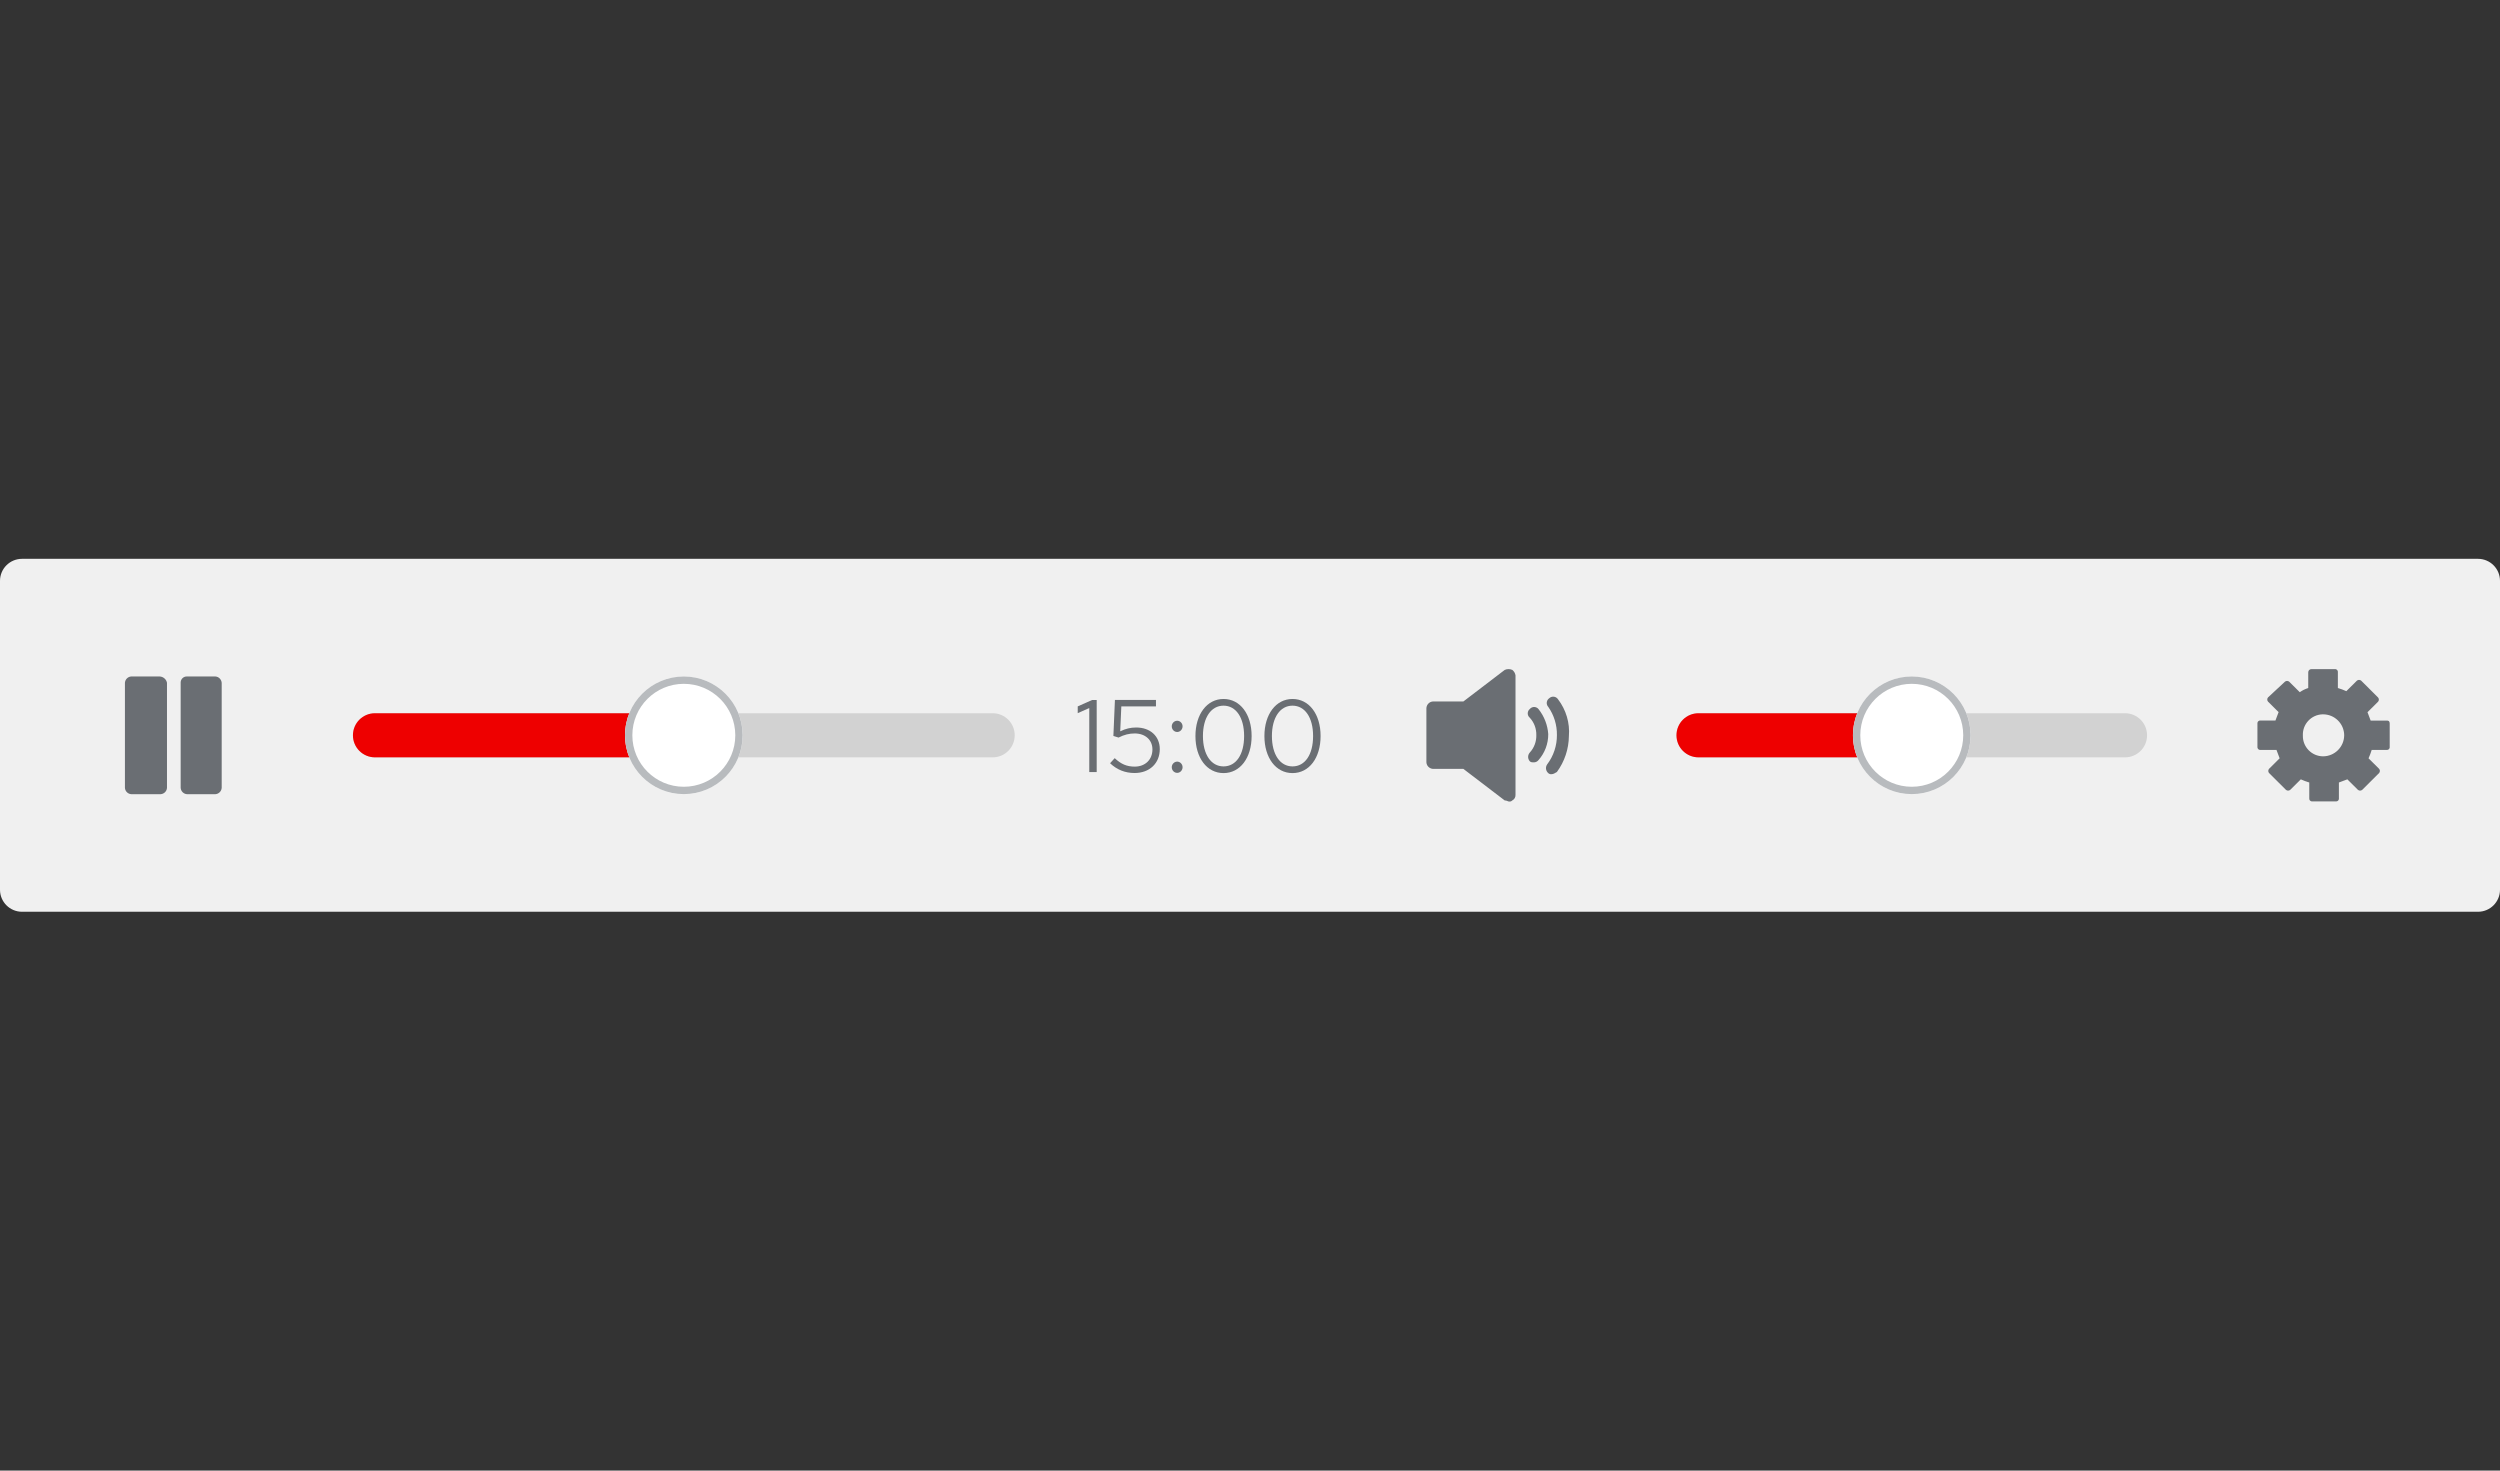 <?xml version="1.0" encoding="utf-8"?>
<!-- Generator: Adobe Illustrator 24.2.1, SVG Export Plug-In . SVG Version: 6.00 Build 0)  -->
<svg version="1.1" id="Layer_1" xmlns="http://www.w3.org/2000/svg" xmlns:xlink="http://www.w3.org/1999/xlink" x="0px" y="0px"
	 viewBox="0 0 340 200" style="enable-background:new 0 0 340 200;" xml:space="preserve">
<rect x="0" y="0" width="340" height="200" fill="#333333" stroke="none"/>
<style type="text/css">
	.st0{fill:#F0F0F0;}
	.st1{fill:none;}
	.st2{fill:#6A6E73;}
	.st3{fill:#D2D2D2;}
	.st4{fill:#EE0000;}
	.st5{fill:#FFFFFF;}
	.st6{fill:none;stroke:#B8BBBE;}
	.st7{enable-background:new    ;}
</style>
<g transform="translate(-956 -1238)">
	<g transform="translate(596 1092)">
		<path class="st0" d="M363,222h334c1.66,0,3,1.34,3,3v42c0,1.66-1.34,3-3,3H363c-1.66,0-3-1.34-3-3v-42
			C360,223.34,361.34,222,363,222z"/>
		<g transform="translate(-215)">
			<rect x="875" y="230" class="st1" width="32" height="32"/>
			<path class="st2" d="M899.57,244h-2.16c-0.14-0.43-0.29-0.71-0.43-1.14l1.44-1.43c0.14-0.16,0.14-0.41,0-0.57l-2.3-2.29
				c-0.17-0.14-0.41-0.14-0.58,0L894.1,240c-0.37-0.17-0.76-0.31-1.15-0.43v-2.14c0.03-0.21-0.12-0.4-0.32-0.43
				c-0.04-0.01-0.07,0-0.11,0h-3.17c-0.24,0-0.43,0.19-0.43,0.43v2.14c-0.41,0.13-0.8,0.32-1.15,0.57l-1.44-1.43
				c-0.17-0.14-0.41-0.14-0.58,0l-2.3,2.14c-0.14,0.16-0.14,0.41,0,0.57l1.44,1.43c-0.14,0.43-0.29,0.71-0.43,1.14h-2.02
				c-0.21-0.03-0.4,0.11-0.43,0.32c-0.01,0.04-0.01,0.07,0,0.11v3.14c-0.03,0.21,0.12,0.4,0.32,0.43c0.04,0.01,0.07,0,0.11,0h2.16
				c0.14,0.43,0.29,0.71,0.43,1.14l-1.44,1.43c-0.14,0.16-0.14,0.41,0,0.57l2.3,2.29c0.17,0.14,0.41,0.14,0.58,0l1.44-1.43
				c0.37,0.17,0.76,0.31,1.15,0.43v2.14c-0.03,0.21,0.12,0.4,0.32,0.43c0.04,0.01,0.07,0,0.11,0h3.17c0.21,0.03,0.4-0.11,0.43-0.32
				c0.01-0.04,0.01-0.07,0-0.11v-2.14c0.43-0.14,0.72-0.29,1.15-0.43l1.44,1.43c0.17,0.14,0.41,0.14,0.58,0l2.3-2.29
				c0.14-0.16,0.14-0.41,0-0.57l-1.44-1.43c0.17-0.37,0.31-0.75,0.43-1.14h2.02c0.21,0.03,0.4-0.11,0.43-0.32
				c0.01-0.04,0.01-0.07,0-0.11v-3.14C900,243.97,899.71,244,899.57,244z M893.81,246c-0.01,1.58-1.3,2.86-2.88,2.86
				c-1.52-0.01-2.75-1.25-2.74-2.77c0-0.03,0-0.06,0-0.08c-0.06-1.52,1.13-2.8,2.65-2.86c0.03,0,0.06,0,0.08,0
				C892.51,243.14,893.8,244.42,893.81,246z"/>
		</g>
		<g transform="translate(-215)">
			<path class="st3" d="M806,243h58c1.66,0,3,1.34,3,3l0,0c0,1.66-1.34,3-3,3h-58c-1.66,0-3-1.34-3-3l0,0
				C803,244.34,804.34,243,806,243z"/>
			<path class="st4" d="M806,243h29l0,0v6l0,0h-29c-1.66,0-3-1.34-3-3l0,0C803,244.34,804.34,243,806,243z"/>
		</g>
		<g transform="translate(612 238)">
			<circle class="st5" cx="8" cy="8" r="8"/>
			<circle class="st6" cx="8" cy="8" r="7.5"/>
		</g>
		<g transform="translate(-215)">
			<rect x="763" y="230" class="st1" width="32" height="32"/>
			<path class="st2" d="M780.68,237.11c-0.33-0.15-0.71-0.15-1.04,0l-5.62,4.29h-4.14c-0.48,0.03-0.85,0.41-0.89,0.89v7.39
				c0.03,0.48,0.41,0.85,0.89,0.89h4.14l5.62,4.29c0.3,0,0.44,0.15,0.59,0.15c0.16,0.02,0.33-0.03,0.44-0.15
				c0.28-0.14,0.45-0.43,0.44-0.74v-16.26C781.07,237.56,780.91,237.3,780.68,237.11z M784.23,242.43c-0.27-0.33-0.76-0.37-1.08-0.1
				c-0.04,0.03-0.07,0.06-0.1,0.1c-0.33,0.27-0.37,0.76-0.1,1.08c0.03,0.04,0.06,0.07,0.1,0.1c0.59,0.64,0.91,1.49,0.89,2.37
				c0.02,0.87-0.29,1.72-0.89,2.37c-0.3,0.34-0.3,0.84,0,1.18c0.15,0.15,0.3,0.15,0.59,0.15c0.23-0.01,0.45-0.12,0.59-0.3
				c0.87-0.98,1.34-2.24,1.33-3.55C785.47,244.59,785.01,243.4,784.23,242.43z M786.89,241.1c-0.24-0.36-0.72-0.46-1.08-0.23
				c-0.04,0.02-0.07,0.05-0.1,0.08c-0.36,0.24-0.46,0.72-0.23,1.08c0.02,0.04,0.05,0.07,0.08,0.1c0.79,1.13,1.2,2.47,1.18,3.84
				c0.01,1.44-0.46,2.85-1.33,3.99c-0.26,0.38-0.19,0.88,0.15,1.18c0.12,0.11,0.28,0.17,0.44,0.15c0.3,0,0.44-0.15,0.74-0.3
				c1.04-1.42,1.61-3.12,1.63-4.88C788.52,244.33,787.99,242.54,786.89,241.1L786.89,241.1z"/>
		</g>
		<g class="st7">
			<path class="st2" d="M509.15,251h-1.01v-8.71l-1.57,0.7v-0.92l1.95-0.87h0.63V251z"/>
			<path class="st2" d="M511.63,241.19h5.58v0.88h-4.71l-0.15,3.39c0.74-0.36,1.4-0.52,2.17-0.52c1.92,0,3.21,1.19,3.21,2.94
				c0,1.93-1.39,3.25-3.43,3.25c-1.29,0-2.41-0.45-3.33-1.33l0.63-0.69c0.85,0.81,1.65,1.15,2.72,1.15c1.43,0,2.41-0.95,2.41-2.34
				c0-1.29-0.98-2.17-2.41-2.17c-0.74,0-1.43,0.17-2.2,0.56l-0.7-0.22L511.63,241.19z"/>
			<path class="st2" d="M520.83,244.78c0,0.43-0.34,0.77-0.73,0.77c-0.41,0-0.74-0.34-0.74-0.77c0-0.42,0.34-0.76,0.74-0.76
				C520.49,244.02,520.83,244.36,520.83,244.78z M520.83,250.34c0,0.43-0.34,0.77-0.73,0.77c-0.41,0-0.74-0.34-0.74-0.77
				c0-0.42,0.34-0.76,0.74-0.76C520.49,249.58,520.83,249.92,520.83,250.34z"/>
			<path class="st2" d="M522.58,246.1c0-2.97,1.58-5.04,3.82-5.04c2.26,0,3.82,2.07,3.82,5.04s-1.56,5.04-3.82,5.04
				C524.14,251.14,522.58,249.07,522.58,246.1z M529.2,246.1c0-2.52-1.11-4.13-2.8-4.13s-2.8,1.62-2.8,4.13
				c0,2.51,1.11,4.13,2.8,4.13C528.11,250.23,529.2,248.62,529.2,246.1z"/>
			<path class="st2" d="M531.96,246.1c0-2.97,1.58-5.04,3.82-5.04c2.26,0,3.82,2.07,3.82,5.04s-1.55,5.04-3.82,5.04
				C533.52,251.14,531.96,249.07,531.96,246.1z M538.58,246.1c0-2.52-1.11-4.13-2.8-4.13c-1.69,0-2.8,1.62-2.8,4.13
				c0,2.51,1.11,4.13,2.8,4.13C537.49,250.23,538.58,248.62,538.58,246.1z"/>
		</g>
		<path class="st3" d="M411,243h84c1.66,0,3,1.34,3,3l0,0c0,1.66-1.34,3-3,3h-84c-1.66,0-3-1.34-3-3l0,0
			C408,244.34,409.34,243,411,243z"/>
		<path class="st4" d="M411,243h42l0,0v6l0,0h-42c-1.66,0-3-1.34-3-3l0,0C408,244.34,409.34,243,411,243z"/>
		<g transform="translate(445 238)">
			<circle class="st5" cx="8" cy="8" r="8"/>
			<circle class="st6" cx="8" cy="8" r="7.5"/>
		</g>
		<rect x="368" y="230" class="st1" width="32" height="32"/>
		<path class="st2" d="M389.29,238h-3.86c-0.45-0.02-0.84,0.33-0.86,0.79c0,0.02,0,0.05,0,0.07v14.29c0.03,0.46,0.4,0.83,0.86,0.86
			h3.86c0.46-0.03,0.83-0.4,0.86-0.86v-14.29C390.11,238.4,389.75,238.03,389.29,238z M381.71,238h-3.86
			c-0.46,0.03-0.83,0.4-0.86,0.86v14.29c0.03,0.46,0.4,0.83,0.86,0.86h4c0.46-0.03,0.83-0.4,0.86-0.86v-14.29
			C382.62,238.38,382.2,238.02,381.71,238L381.71,238z"/>
	</g>
	<rect x="956" y="1238" class="st1" width="340" height="200"/>
</g>
</svg>
